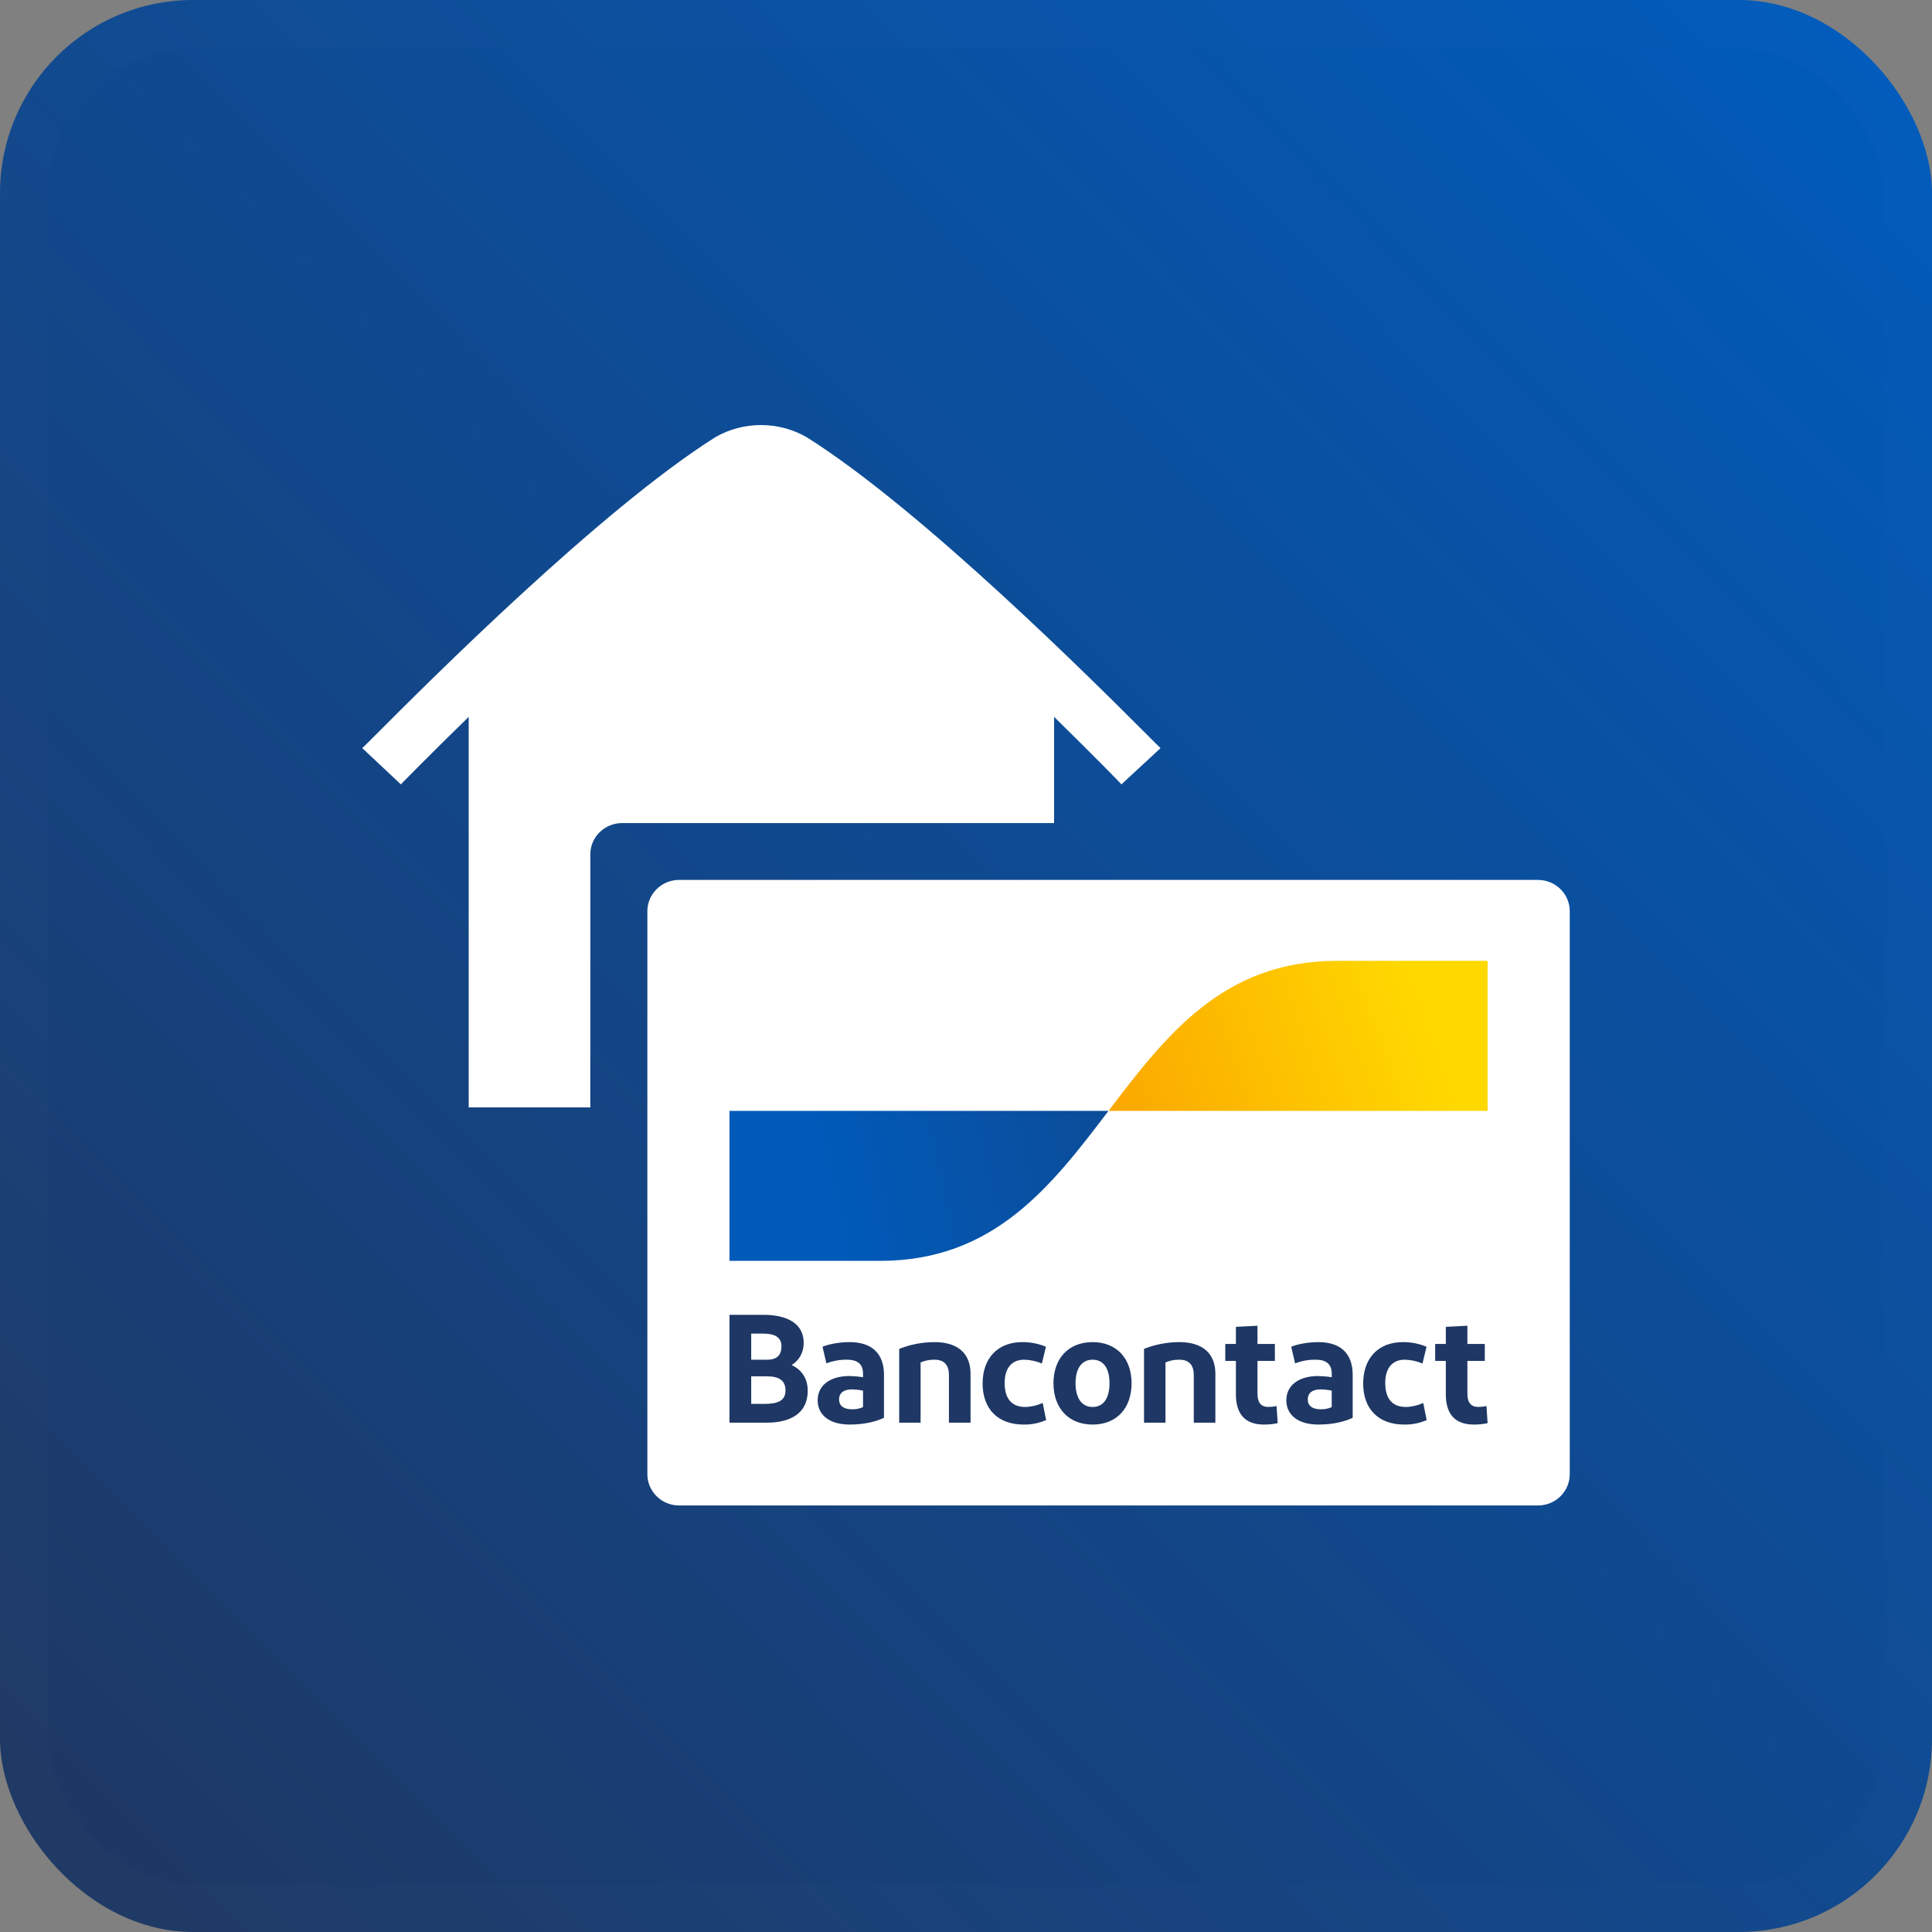 <svg width="40" height="40" viewBox="0 0 40 40" fill="none" xmlns="http://www.w3.org/2000/svg">
<rect x="0" y="0" width="40" height="40" fill="#808080" stroke="none"/>
<rect width="40" height="40" rx="4" fill="url(#paint0_linear_17041_41998)"/>
<rect x="0.5" y="0.5" width="39" height="39" rx="3.5" stroke="white" stroke-opacity="0.01"/>
<path d="M15.755 8.8C16.087 8.8 16.413 8.886 16.7 9.051C19.096 10.557 22.695 14.158 23.74 15.204C23.901 15.366 24.002 15.466 24.028 15.489L23.218 16.239C23.207 16.223 22.645 15.647 21.824 14.842V17.041H12.88C12.517 17.041 12.222 17.331 12.222 17.689V22.927H9.704V14.842C8.877 15.647 8.299 16.239 8.299 16.239L7.5 15.489C7.526 15.466 7.628 15.364 7.791 15.201C8.84 14.15 12.427 10.555 14.811 9.051C15.098 8.886 15.424 8.8 15.755 8.8Z" fill="white"/>
<path d="M14.06 18.218H31.843C32.206 18.218 32.5 18.508 32.5 18.866V30.521C32.5 30.878 32.206 31.169 31.843 31.169H14.06C13.697 31.169 13.403 30.878 13.403 30.521V18.866C13.403 18.508 13.697 18.218 14.06 18.218Z" fill="white"/>
<path d="M15.103 29.455V27.222H15.803C16.311 27.222 16.639 27.41 16.639 27.799C16.639 28.019 16.535 28.173 16.389 28.262C16.6 28.358 16.723 28.543 16.723 28.795C16.723 29.245 16.389 29.455 15.871 29.455H15.103ZM15.553 28.151H15.887C16.091 28.151 16.179 28.052 16.179 27.87C16.179 27.675 16.02 27.611 15.806 27.611H15.553V28.151ZM15.553 29.066H15.832C16.104 29.066 16.263 28.999 16.263 28.789C16.263 28.578 16.127 28.495 15.871 28.495H15.553L15.553 29.066ZM17.596 29.494C17.152 29.494 16.929 29.28 16.929 28.993C16.929 28.677 17.191 28.492 17.58 28.489C17.676 28.491 17.773 28.499 17.868 28.514V28.438C17.868 28.243 17.754 28.151 17.538 28.151C17.391 28.149 17.246 28.175 17.11 28.227L17.029 27.883C17.168 27.825 17.392 27.787 17.589 27.787C18.065 27.787 18.302 28.036 18.302 28.466V29.353C18.169 29.42 17.92 29.494 17.596 29.494ZM17.868 29.133V28.792C17.792 28.775 17.715 28.767 17.638 28.766C17.489 28.766 17.372 28.824 17.372 28.974C17.372 29.108 17.47 29.178 17.641 29.178C17.72 29.18 17.797 29.165 17.868 29.133ZM18.617 29.455V27.927C18.849 27.835 19.098 27.787 19.349 27.787C19.822 27.787 20.094 28.016 20.094 28.441V29.455H19.647V28.473C19.647 28.253 19.543 28.151 19.346 28.151C19.247 28.149 19.15 28.169 19.06 28.208V29.455H18.617ZM21.655 27.883L21.571 28.23C21.456 28.181 21.331 28.154 21.205 28.151C20.943 28.151 20.8 28.332 20.8 28.632C20.8 28.961 20.949 29.13 21.228 29.13C21.352 29.127 21.474 29.098 21.588 29.047L21.659 29.401C21.512 29.465 21.353 29.497 21.192 29.494C20.655 29.494 20.344 29.165 20.344 28.645C20.344 28.125 20.651 27.787 21.167 27.787C21.334 27.786 21.501 27.818 21.655 27.883ZM22.621 29.494C22.122 29.494 21.811 29.152 21.811 28.639C21.811 28.125 22.122 27.787 22.621 27.787C23.12 27.787 23.428 28.128 23.428 28.639C23.428 29.152 23.123 29.494 22.621 29.494ZM22.621 29.13C22.851 29.13 22.971 28.942 22.971 28.639C22.971 28.335 22.851 28.151 22.621 28.151C22.391 28.151 22.268 28.339 22.268 28.639C22.268 28.942 22.394 29.13 22.621 29.13ZM23.686 29.455V27.927C23.919 27.835 24.167 27.787 24.418 27.787C24.891 27.787 25.163 28.016 25.163 28.441V29.455H24.716V28.473C24.716 28.253 24.613 28.151 24.415 28.151C24.317 28.149 24.22 28.169 24.13 28.208V29.455H23.686ZM26.171 29.494C25.786 29.494 25.588 29.286 25.588 28.865V28.176H25.368V27.825H25.588V27.471L26.035 27.448V27.825H26.395V28.176H26.035V28.858C26.035 29.043 26.113 29.129 26.259 29.129C26.316 29.129 26.374 29.123 26.43 29.11L26.453 29.465C26.361 29.485 26.266 29.494 26.171 29.494ZM27.299 29.494C26.856 29.494 26.632 29.28 26.632 28.993C26.632 28.677 26.895 28.492 27.283 28.489C27.38 28.491 27.476 28.499 27.572 28.514V28.438C27.572 28.243 27.458 28.151 27.241 28.151C27.095 28.149 26.95 28.175 26.814 28.227L26.733 27.883C26.872 27.825 27.095 27.787 27.293 27.787C27.769 27.787 28.006 28.036 28.006 28.466V29.353C27.873 29.42 27.623 29.494 27.299 29.494ZM27.572 29.133V28.792C27.496 28.775 27.419 28.767 27.341 28.766C27.193 28.766 27.076 28.824 27.076 28.974C27.076 29.108 27.173 29.178 27.345 29.178C27.423 29.18 27.5 29.165 27.572 29.133ZM29.535 27.883L29.451 28.23C29.335 28.181 29.211 28.154 29.084 28.151C28.822 28.151 28.68 28.332 28.68 28.632C28.68 28.961 28.829 29.13 29.107 29.13C29.232 29.127 29.354 29.098 29.467 29.047L29.538 29.401C29.391 29.465 29.232 29.497 29.072 29.494C28.534 29.494 28.223 29.165 28.223 28.645C28.223 28.125 28.531 27.787 29.046 27.787C29.214 27.786 29.38 27.818 29.535 27.883ZM30.517 29.494C30.132 29.494 29.934 29.286 29.934 28.865V28.176H29.714V27.825H29.934V27.471L30.381 27.448V27.825H30.741V28.176H30.381V28.858C30.381 29.043 30.459 29.129 30.605 29.129C30.662 29.129 30.72 29.123 30.776 29.11L30.799 29.465C30.707 29.485 30.612 29.494 30.517 29.494Z" fill="#1E3764"/>
<path d="M18.221 26.105C20.586 26.105 21.769 24.552 22.951 22.999H15.103V26.105H18.221Z" fill="url(#paint1_linear_17041_41998)"/>
<path d="M27.681 19.893C25.316 19.893 24.134 21.446 22.951 22.999L30.799 22.999V19.893H27.681Z" fill="url(#paint2_linear_17041_41998)"/>
<defs>
<linearGradient id="paint0_linear_17041_41998" x1="39" y1="1.5" x2="2" y2="38" gradientUnits="userSpaceOnUse">
<stop stop-color="#015BBA"/>
<stop offset="1" stop-color="#1E3865"/>
</linearGradient>
<linearGradient id="paint1_linear_17041_41998" x1="17.265" y1="25.291" x2="32.429" y2="21.954" gradientUnits="userSpaceOnUse">
<stop stop-color="#005AB9"/>
<stop offset="1" stop-color="#1E3764"/>
</linearGradient>
<linearGradient id="paint2_linear_17041_41998" x1="23.426" y1="23.268" x2="29.503" y2="21.164" gradientUnits="userSpaceOnUse">
<stop stop-color="#FBA900"/>
<stop offset="1" stop-color="#FFD800"/>
</linearGradient>
</defs>
</svg>
